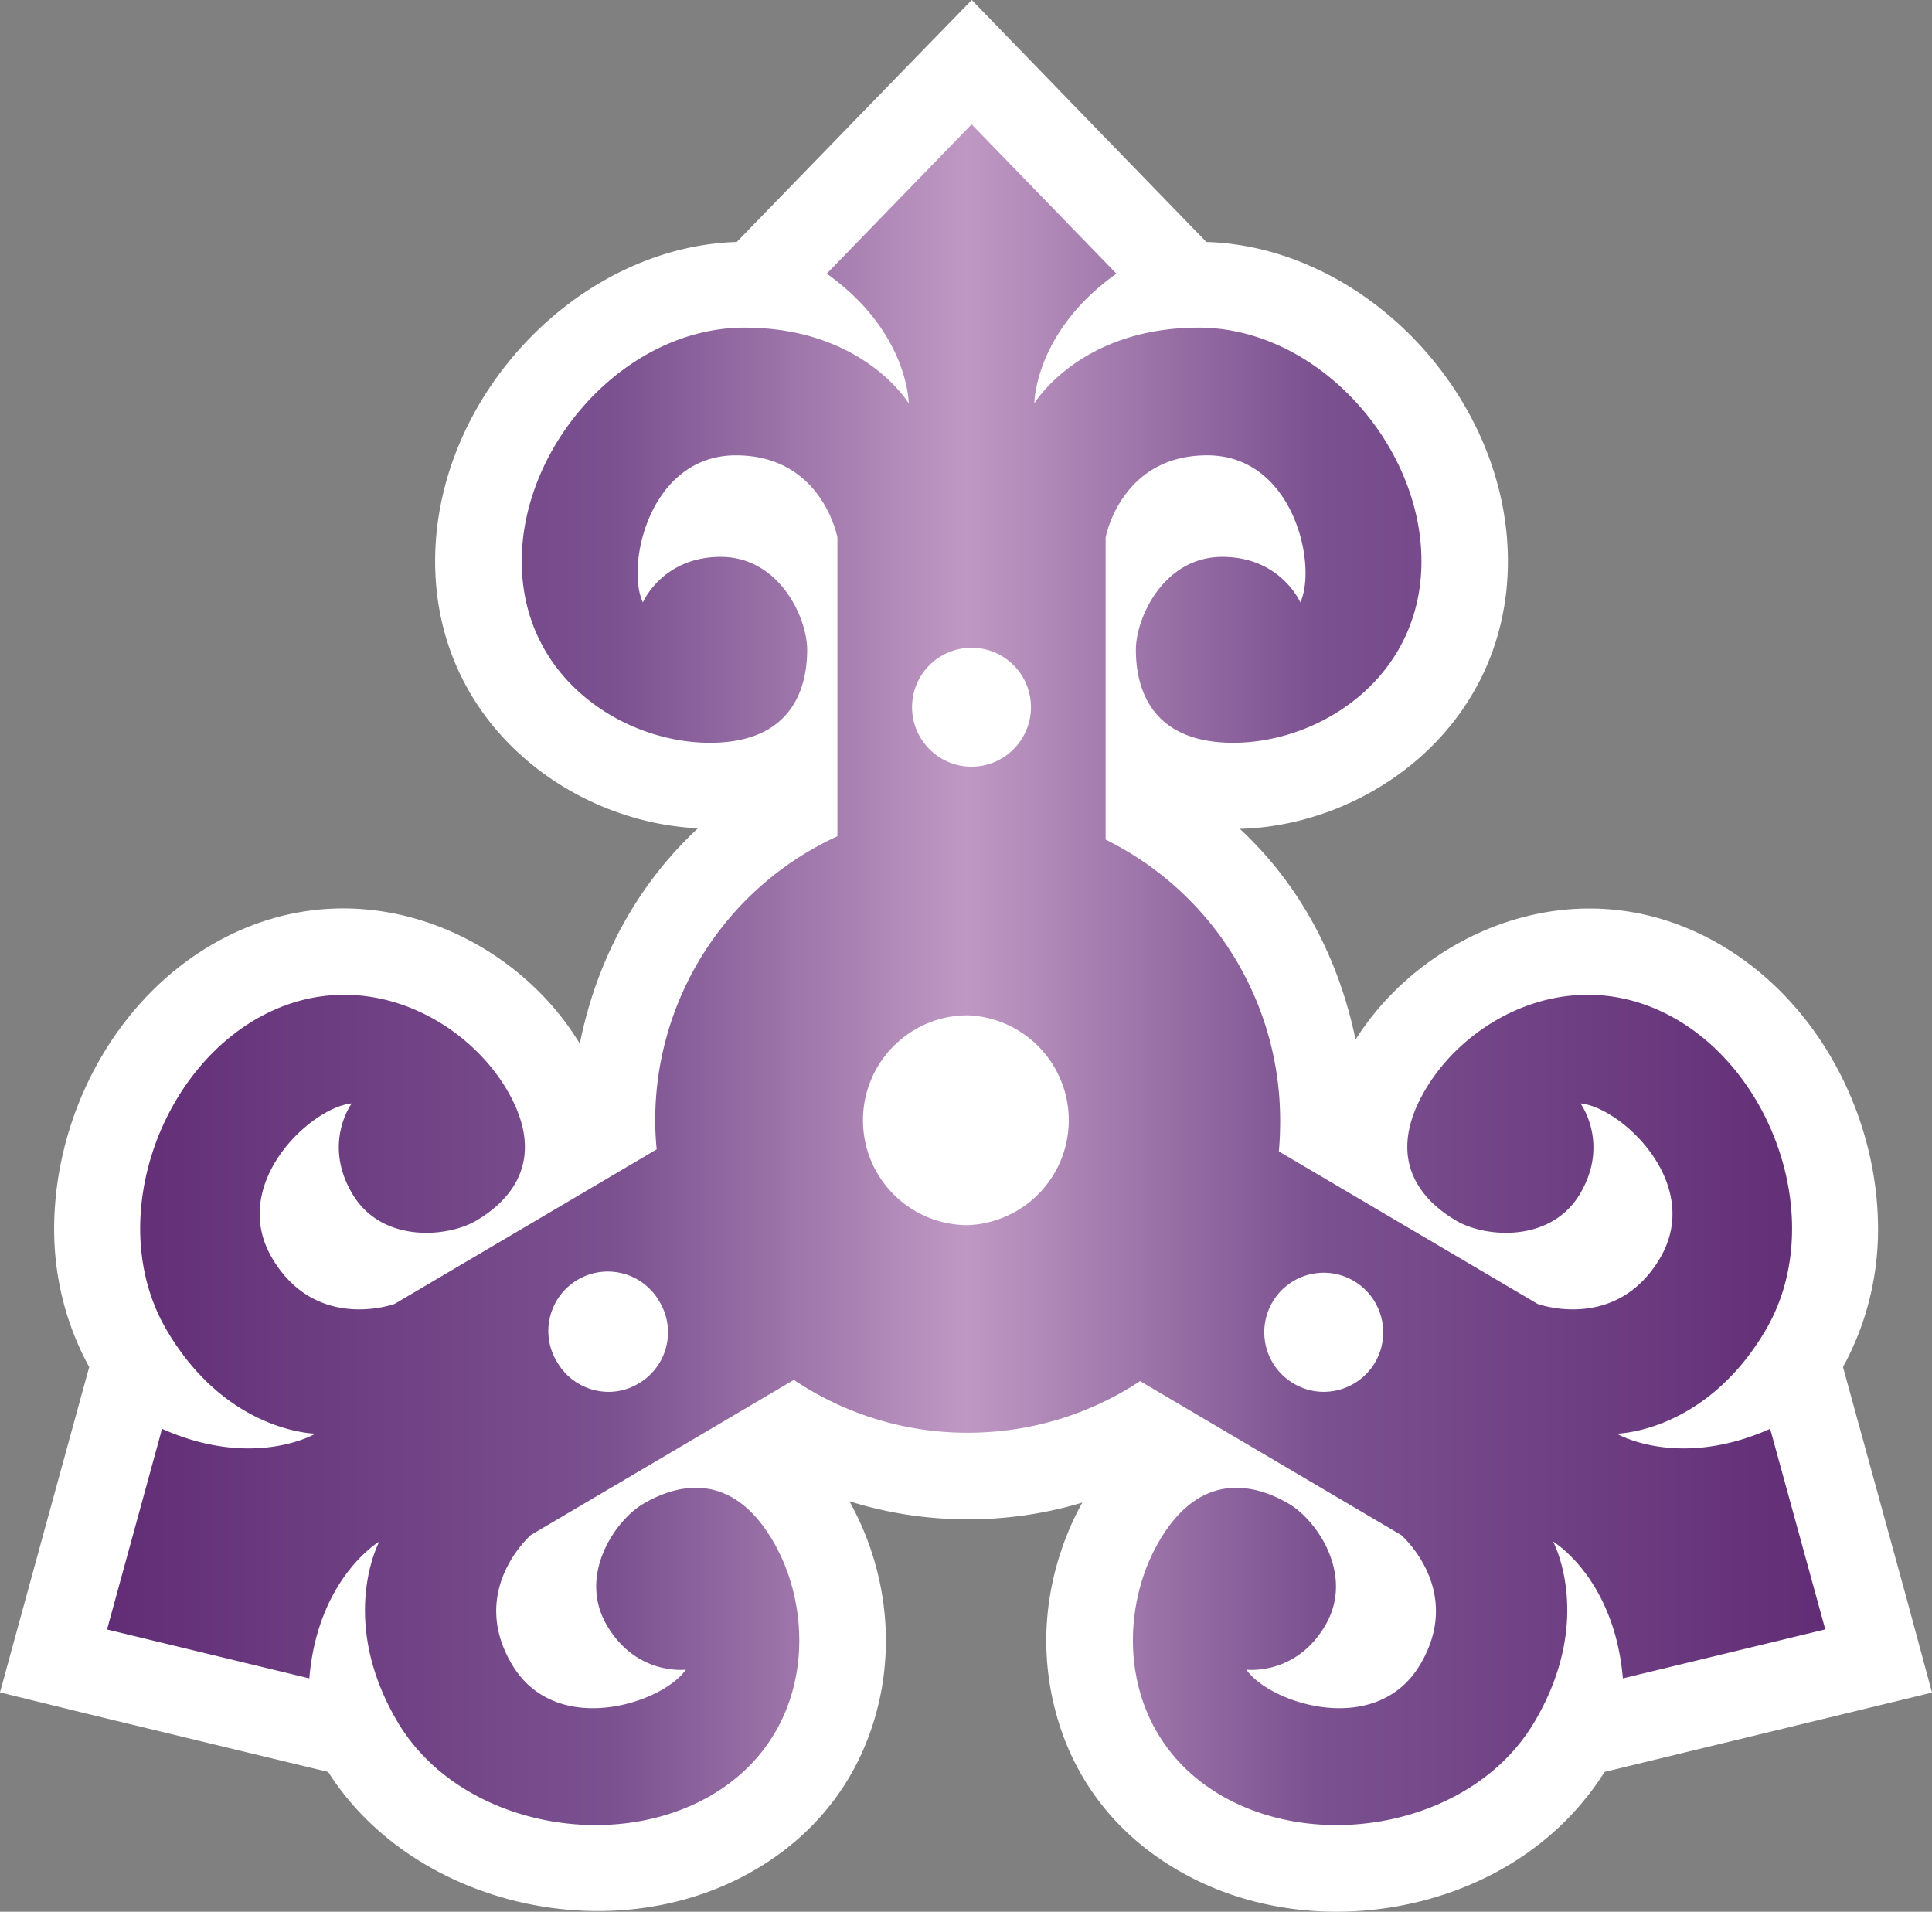 <svg xmlns="http://www.w3.org/2000/svg" width="600" height="593.676"><rect width="100%" height="100%" fill="#808080" stroke="none"/><linearGradient id="a" x1="0" x2="1" y1="0" y2="0" gradientTransform="translate(33.245 302.7)scale(533.561)" gradientUnits="userSpaceOnUse" spreadMethod="pad"><stop offset="0" style="stop-color:#612c75"/><stop offset=".3" style="stop-color:#7b5190"/><stop offset=".5" style="stop-color:#bf99c3"/><stop offset=".7" style="stop-color:#7b5190"/><stop offset="1" style="stop-color:#612c75"/></linearGradient><path fill="#fff" d="M282.37 19.946s-49.449 50.962-53.56 55.191c-49.33 1.5-93.673 47.994-93.673 99.135 0 49.908 41.672 81.088 81.623 82.943-19.13 17.75-31.536 41.167-36.7 66.9-21.044-34.949-70.552-56.512-114.614-30.54-30.72 18.134-48.632 53.677-48.632 88.166 0 15.019 3.71 29.681 10.893 42.785C26.09 430.314 0 525.56 0 525.56l26.965 6.62s69.097 16.695 74.944 18.075c26.387 41.627 88.761 56.23 132.823 30.26 19.233-11.294 32.218-28.51 37.68-49.672a85.6 85.6 0 0 0 2.715-21.4c0-15.122-4.051-30.2-11.353-43.245 11.769 3.71 24.176 5.625 36.805 5.625 12.11 0 24.116-1.736 35.543-5.21-7.139 12.927-11.19 27.886-11.19 42.83 0 7.257.92 14.44 2.716 21.4 5.402 21.163 18.491 38.378 37.68 49.671 22.038 13.045 49.982 16.592 76.532 9.75 24.398-6.321 44.225-20.524 56.453-40.01C504.056 548.875 600 525.62 600 525.62l-7.242-26.832s-18.788-68.474-20.406-74.262c7.183-13.104 10.893-27.766 10.893-42.785 0-34.489-17.912-70.032-48.632-88.167-43.483-25.63-92.115-4.823-113.634 29.265-5.209-25.213-17.214-48.053-35.943-65.446 40.47-1.039 83.255-32.515 83.255-83.121 0-51.14-44.343-97.636-93.629-99.135C370.492 70.907 301.796 0 301.796 0Z"/><path d="M301.68 38.673 256.756 84.99c25.452 18.09 25.452 40.292 25.452 40.292s-14.04-23.537-51.022-23.537c-36.923 0-69.156 36.285-69.156 72.525 0 36.285 31.536 56.394 58.441 56.394 26.832 0 30.2-18.773 30.2-28.865 0-10.032-8.696-28.864-26.846-28.864s-24.175 14.142-24.175 14.142c-5.387-11.486 2.033-45.678 28.88-45.678s31.536 25.495 31.536 25.495v92.753l-.178.12a97.06 97.06 0 0 0-56.409 88.122q.015 4.6.46 9.038l-81.385 47.994s-24.353 8.934-38.036-14.203c-13.624-23.121 12.125-46.895 24.71-48.053 0 0-9.113 12.347.162 28.004 9.157 15.597 29.8 13.564 38.497 8.4 8.696-5.09 23.18-17.497 9.512-40.693-13.683-23.121-47.074-40.054-78.328-21.622-31.18 18.431-46.02 64.645-27.247 96.403 18.729 31.833 46.154 32.056 46.154 32.056s-19.07 11.249-47.653-1.5L33.275 505.91v.119l62.79 15.182c2.612-31.18 21.741-42.489 21.741-42.489s-13.104 24.116 5.625 55.949c18.773 31.818 66.426 41.153 97.68 22.72 31.18-18.431 32.515-55.888 18.832-79.01-13.623-23.136-31.536-16.473-40.173-11.368-8.697 5.105-20.465 22.202-11.25 37.799 9.217 15.657 24.473 13.683 24.473 13.683-7.138 10.433-40.41 21.444-54.034-1.677-13.683-23.136 5.921-40.129 5.921-40.129l81.667-48.172a96.46 96.46 0 0 0 53.975 16.414c19.708 0 38.095-5.862 53.396-15.939l.119-.119 81.088 47.816s19.664 16.993 5.98 40.129c-13.623 23.121-46.895 12.11-54.033 1.677 0 0 15.256 1.974 24.471-13.683 9.216-15.597-2.552-32.694-11.249-37.799-8.696-5.105-26.55-11.768-40.173 11.368-13.683 23.122-12.347 60.579 18.833 79.01 31.254 18.433 78.907 9.098 97.62-22.72 18.788-31.833 5.744-55.949 5.744-55.949s19.01 11.309 21.682 42.489l62.73-15.182.104-.119-17.096-62.196c-28.583 12.748-47.653 1.499-47.653 1.499s27.425-.223 46.199-32.056c18.728-31.758 3.888-77.972-27.292-96.403-31.313-18.432-64.705-1.5-78.328 21.622-13.683 23.196.876 35.602 9.572 40.693 8.637 5.164 29.265 7.197 38.496-8.4 9.216-15.657.104-28.004.104-28.004 12.585 1.158 38.318 24.932 24.695 48.053-13.668 23.137-38.022 14.203-38.022 14.203l-80.346-47.356q.416-4.809.4-9.676a97.2 97.2 0 0 0-54.137-87.129l-.06-.059v-93.807s4.69-25.496 31.536-25.496c26.891 0 34.252 34.193 28.924 45.68 0 0-6.084-14.144-24.234-14.144-18.135 0-26.832 18.833-26.832 28.865 0 10.092 3.354 28.865 30.26 28.865 26.832 0 58.427-20.109 58.427-56.394 0-36.24-32.293-72.525-69.216-72.525s-51.007 23.537-51.007 23.537 0-22.202 25.496-40.292l-44.922-46.317Zm-18.432 180.92c0-10.195 8.295-18.432 18.49-18.432 10.152 0 18.433 8.237 18.433 18.432 0 10.21-8.281 18.491-18.432 18.491-10.196 0-18.491-8.28-18.491-18.491m-15.242 128.296c0-17.972 14.544-32.59 32.516-32.59a32.605 32.605 0 0 1 0 65.165 32.545 32.545 0 0 1-32.516-32.575m133.728 81.741a18.46 18.46 0 0 1-6.545-25.288 18.447 18.447 0 0 1 25.274-6.545 18.55 18.55 0 0 1 6.56 25.333 18.55 18.55 0 0 1-15.954 9.097 18.25 18.25 0 0 1-9.335-2.597m-228.632-6.5a18.462 18.462 0 1 1 31.773-18.788 18.4 18.4 0 0 1-6.56 25.288 17.8 17.8 0 0 1-9.32 2.597 18.48 18.48 0 0 1-15.893-9.097" style="fill:url(#a);stroke-width:14.841"/></svg>